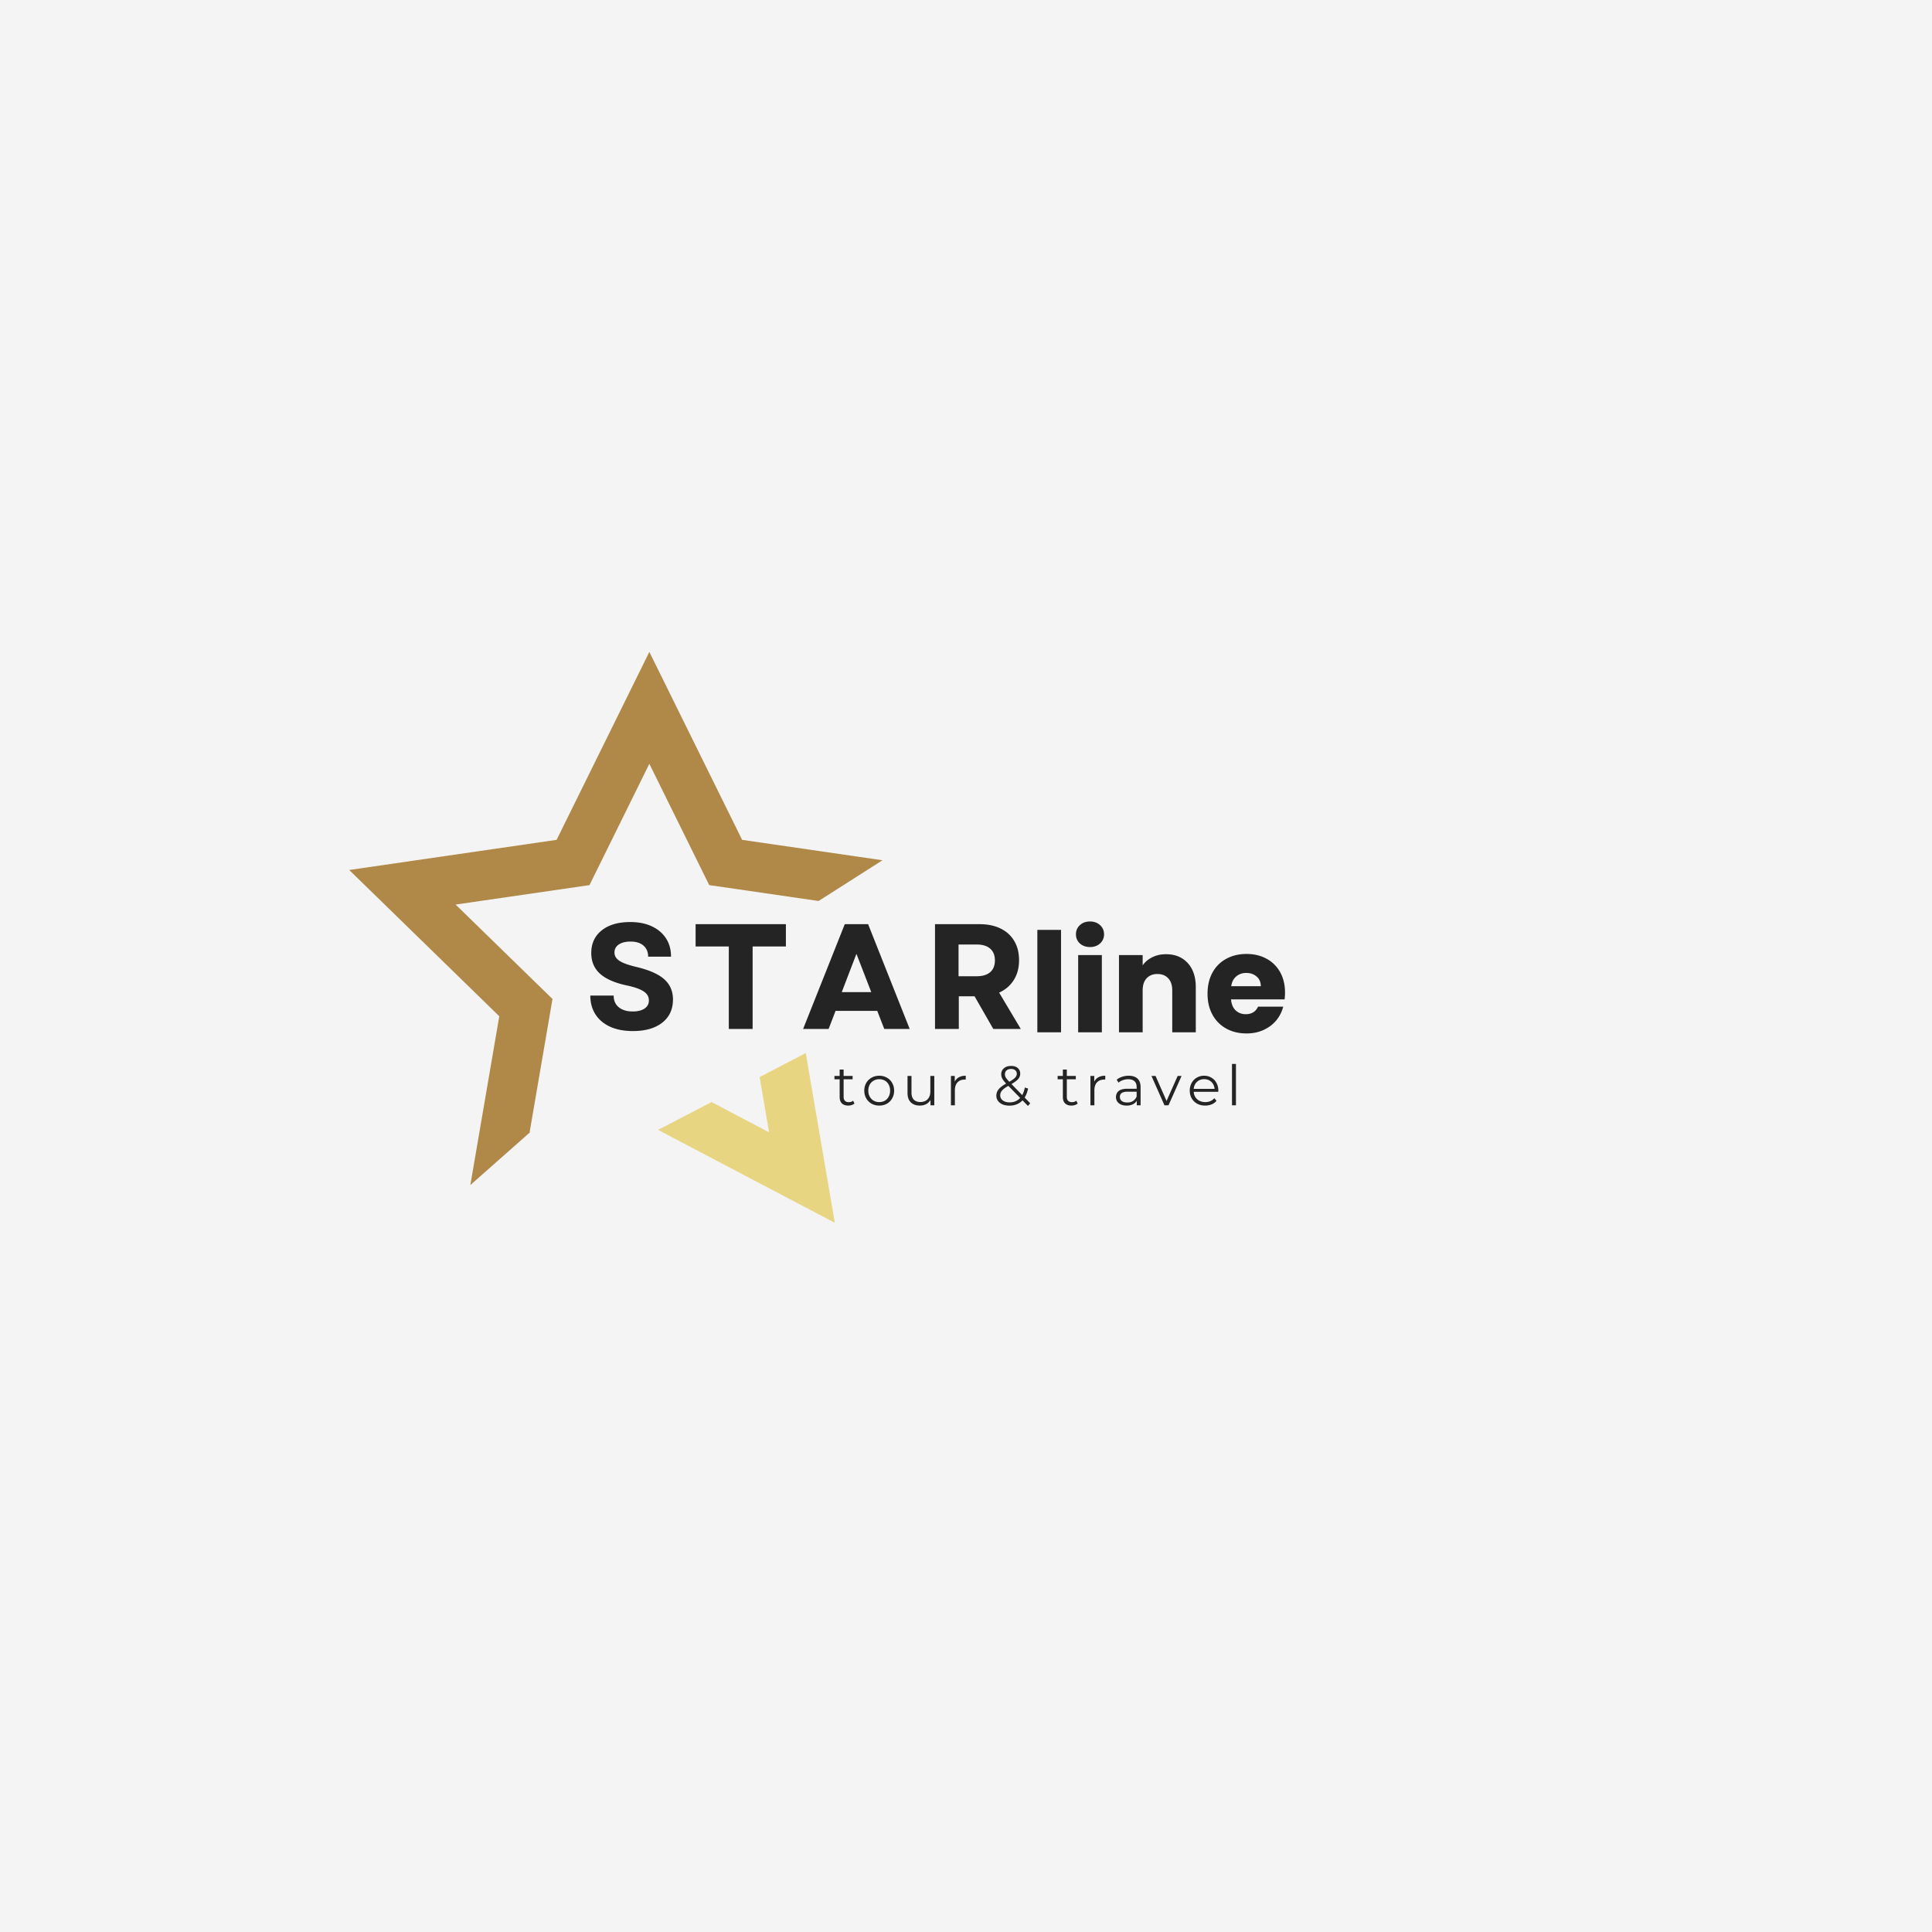 <svg height="2500" viewBox="-37.5 -37.5 450 450" width="2500" xmlns="http://www.w3.org/2000/svg"><path d="m-37.5-37.5h450v450h-450z" fill="#fff"/><path d="m-37.5-37.5h450v450h-450z" fill="#f4f4f4"/><path d="m139.43 213.371 2.207 12.867-13.399-7.047-12.46 6.48 41.175 21.65-6.781-39.54zm0 0" fill="#e7d581"/><path d="m135.352 158.117-21.606-43.773-21.601 43.773-48.305 7.02 34.953 34.07-6.742 39.316 14.02-12.398-.216.113 5.329-31.054-22.564-21.994 31.18-4.53 13.945-28.255 13.945 28.254 25.473 3.7 14.883-9.489zm0 0" fill="#b08848"/><path d="m109.904 202.652c-2.043 0-3.805-.336-5.281-1-1.48-.676-2.622-1.633-3.422-2.875-.805-1.25-1.203-2.711-1.203-4.391h5.437c0 1.168.398 2.078 1.203 2.734.8.649 1.88.97 3.235.97 1.156 0 2.07-.223 2.75-.673.675-.457 1.015-1.093 1.015-1.906 0-.863-.406-1.562-1.219-2.094-.812-.539-2.078-.992-3.796-1.36-2.868-.6-4.985-1.519-6.36-2.75-1.367-1.237-2.047-2.847-2.047-4.827 0-2.227.813-3.988 2.438-5.281 1.625-1.29 3.844-1.938 6.656-1.938 1.926 0 3.598.336 5.016 1 1.425.668 2.523 1.602 3.297 2.797.78 1.187 1.171 2.61 1.171 4.266h-5.328c0-1.094-.367-1.954-1.093-2.579-.72-.625-1.715-.937-2.985-.937-1.168 0-2.09.23-2.765.687-.668.45-1 1.079-1 1.891 0 .742.367 1.367 1.109 1.875.738.512 2.039.992 3.906 1.438 3.04.718 5.235 1.683 6.578 2.89 1.352 1.211 2.032 2.778 2.032 4.703 0 2.305-.836 4.106-2.5 5.407-1.657 1.304-3.938 1.953-6.844 1.953zm22.35-.485v-19.217h-7.734v-5.188h21.03v5.188h-7.75v19.218zm17.305 0 9.703-24.406h5.438l9.687 24.406h-5.922l-1.64-4.218h-9.704l-1.625 4.218zm9-8.578h6.875l-3.453-8.922zm21.72 8.578v-24.406h10.437c1.852 0 3.469.34 4.844 1.016 1.375.668 2.43 1.632 3.172 2.89.75 1.25 1.125 2.75 1.125 4.5 0 1.782-.414 3.32-1.235 4.61-.812 1.293-1.949 2.265-3.406 2.922l5.047 8.468h-6.406l-4.36-7.61h-3.672v7.61zm5.484-12.281h4.219c1.375 0 2.425-.316 3.156-.953.727-.633 1.094-1.547 1.094-2.734s-.367-2.098-1.094-2.735c-.73-.644-1.781-.969-3.156-.969h-4.219zm23.871-10.802v23.86h-5.516v-23.86zm6.756 4c-.968 0-1.761-.281-2.375-.843-.605-.57-.906-1.282-.906-2.125 0-.852.301-1.563.906-2.125.614-.57 1.407-.86 2.375-.86.946 0 1.727.29 2.344.86.613.562.922 1.273.922 2.125a2.79 2.79 0 0 1 -.922 2.125c-.617.562-1.398.843-2.344.843zm2.75 1.875v17.985h-5.515v-17.985zm14.945-.203c2.113 0 3.797.684 5.047 2.047 1.257 1.367 1.89 3.242 1.89 5.625v10.516h-5.484v-9.766c0-1.207-.313-2.144-.938-2.812-.617-.665-1.453-1-2.515-1-1.055 0-1.89.335-2.516 1-.617.668-.922 1.605-.922 2.812v9.766h-5.515v-17.985h5.515v2.39c.551-.8 1.301-1.429 2.25-1.89.946-.468 2.008-.703 3.188-.703zm27.72 8.906c0 .512-.03 1.047-.093 1.61h-12.485c.094 1.117.453 1.969 1.078 2.562.633.594 1.415.89 2.344.89 1.375 0 2.332-.581 2.875-1.75h5.86a8.144 8.144 0 0 1 -1.625 3.204c-.782.938-1.766 1.68-2.954 2.219-1.18.543-2.496.812-3.953.812-1.773 0-3.343-.375-4.718-1.125a8.043 8.043 0 0 1 -3.22-3.234c-.773-1.395-1.155-3.031-1.155-4.906 0-1.864.378-3.493 1.14-4.891a7.872 7.872 0 0 1 3.203-3.219c1.375-.758 2.957-1.14 4.75-1.14 1.739 0 3.285.37 4.641 1.109a7.877 7.877 0 0 1 3.172 3.125c.758 1.356 1.14 2.934 1.14 4.734zm-5.64-1.453c0-.945-.324-1.695-.969-2.25-.648-.562-1.453-.843-2.422-.843-.918 0-1.695.273-2.328.812-.637.531-1.027 1.293-1.172 2.281zm-94.637 27.318c-.18.156-.399.277-.657.36a2.54 2.54 0 0 1 -.797.125c-.636 0-1.132-.172-1.484-.516-.344-.344-.516-.832-.516-1.469v-4.14h-1.218v-.782h1.218v-1.484h.922v1.484h2.094v.782h-2.094v4.093c0 .407.102.715.313.922.207.211.5.313.875.313.187 0 .367-.024.547-.078.187-.063.343-.149.468-.266zm5.763.485c-.656 0-1.25-.145-1.78-.438a3.396 3.396 0 0 1 -1.25-1.25c-.305-.531-.454-1.129-.454-1.797 0-.664.149-1.258.453-1.781a3.297 3.297 0 0 1 1.25-1.234c.531-.301 1.125-.454 1.781-.454s1.25.153 1.782.454c.53.292.941.703 1.234 1.234.3.523.453 1.117.453 1.781a3.58 3.58 0 0 1 -.453 1.797c-.293.531-.703.95-1.234 1.25a3.625 3.625 0 0 1 -1.782.438zm0-.813c.489 0 .926-.11 1.313-.328.383-.227.68-.547.89-.953a2.88 2.88 0 0 0 .329-1.39c0-.52-.11-.985-.328-1.391a2.244 2.244 0 0 0 -.891-.938 2.619 2.619 0 0 0 -1.313-.328c-.48 0-.914.11-1.296.328a2.391 2.391 0 0 0 -.922.938 2.89 2.89 0 0 0 -.328 1.39c0 .524.109.985.328 1.39.226.407.535.727.922.954a2.57 2.57 0 0 0 1.296.328zm12.824-6.094v6.844h-.89v-1.25a2.486 2.486 0 0 1 -1 .969c-.43.23-.915.344-1.454.344-.898 0-1.605-.25-2.125-.75-.512-.5-.765-1.227-.765-2.188v-3.969h.921v3.875c0 .719.176 1.266.532 1.64.363.376.875.563 1.531.563.719 0 1.285-.218 1.703-.656.414-.437.625-1.047.625-1.828v-3.594zm4.765 1.344c.219-.457.54-.8.969-1.031.426-.239.957-.36 1.594-.36v.891h-.22c-.718 0-1.288.219-1.702.656-.407.438-.61 1.059-.61 1.86v3.484h-.922v-6.844h.891zm17.045 5.641-1.266-1.297c-.774.824-1.79 1.234-3.047 1.234-.586 0-1.11-.094-1.578-.281-.461-.195-.82-.473-1.078-.828a1.963 1.963 0 0 1 -.39-1.203c0-.551.171-1.04.515-1.47.344-.437.93-.89 1.765-1.358-.43-.458-.726-.844-.89-1.157a2.103 2.103 0 0 1 -.25-1.015c0-.57.207-1.036.625-1.391.414-.363.972-.547 1.672-.547.656 0 1.172.164 1.547.485.382.324.578.765.578 1.328 0 .449-.153.855-.453 1.218-.305.356-.829.75-1.579 1.188l2.5 2.578c.27-.5.473-1.086.61-1.766l.75.235c-.168.824-.434 1.523-.797 2.094l1.297 1.343zm-3.922-8.61c-.45 0-.805.117-1.063.344-.25.219-.375.516-.375.89 0 .262.067.516.203.766.145.242.422.57.828.985.657-.383 1.11-.707 1.36-.97.25-.269.375-.566.375-.89 0-.343-.121-.613-.36-.812-.23-.207-.554-.313-.968-.313zm-.328 7.782c1 0 1.812-.344 2.437-1.032l-2.75-2.812c-.719.406-1.215.777-1.484 1.11a1.646 1.646 0 0 0 -.407 1.093c0 .492.196.887.594 1.187.406.305.942.454 1.61.454zm15.839.265c-.18.156-.398.277-.656.36a2.54 2.54 0 0 1 -.797.125c-.636 0-1.132-.172-1.484-.516-.344-.344-.516-.832-.516-1.469v-4.14h-1.218v-.782h1.218v-1.484h.922v1.484h2.094v.782h-2.094v4.093c0 .407.102.715.313.922.207.211.5.313.875.313.187 0 .367-.024.547-.078.187-.063.343-.149.468-.266zm3.858-5.078c.219-.457.54-.8.969-1.031.426-.239.957-.36 1.594-.36v.891h-.22c-.718 0-1.288.219-1.702.656-.407.438-.61 1.059-.61 1.86v3.484h-.922v-6.844h.891zm8.011-1.391c.895 0 1.583.227 2.063.672.477.45.719 1.11.719 1.985v4.234h-.89v-1.062c-.212.355-.517.632-.923.828-.398.199-.87.297-1.422.297-.773 0-1.382-.18-1.828-.547-.449-.364-.672-.844-.672-1.438 0-.582.207-1.05.625-1.406.414-.352 1.086-.531 2.016-.531h2.172v-.422c0-.582-.168-1.024-.5-1.328-.336-.313-.813-.47-1.438-.47-.437 0-.859.075-1.265.22a2.937 2.937 0 0 0 -1.016.578l-.422-.688c.352-.289.77-.515 1.25-.672.489-.164 1-.25 1.531-.25zm-.312 6.235c.52 0 .96-.117 1.328-.36.375-.238.656-.582.844-1.03v-1.126h-2.156c-1.168 0-1.75.406-1.75 1.219 0 .398.148.715.453.953.3.23.726.344 1.281.344zm12.639-6.188-3.046 6.844h-.938l-3.031-6.844h.953l2.563 5.828 2.593-5.828zm8.547 3.703h-5.718c.05.72.32 1.297.812 1.735.5.437 1.13.656 1.89.656.415 0 .802-.07 1.157-.219a2.54 2.54 0 0 0 .938-.687l.515.61c-.304.366-.683.64-1.14.827-.461.188-.961.282-1.5.282-.7 0-1.32-.145-1.86-.438a3.338 3.338 0 0 1 -1.281-1.25c-.305-.531-.453-1.129-.453-1.797 0-.664.144-1.258.437-1.781.29-.531.688-.942 1.188-1.234a3.313 3.313 0 0 1 1.719-.454c.632 0 1.203.153 1.703.454.5.292.89.699 1.172 1.218.289.524.437 1.121.437 1.797zm-3.296-2.953c-.657 0-1.211.211-1.657.625-.449.418-.703.965-.765 1.64h4.86c-.063-.675-.321-1.222-.767-1.64-.449-.414-1.007-.625-1.671-.625zm6.493-3.547h.922v9.641h-.922zm0 0" fill="#242424"/></svg>